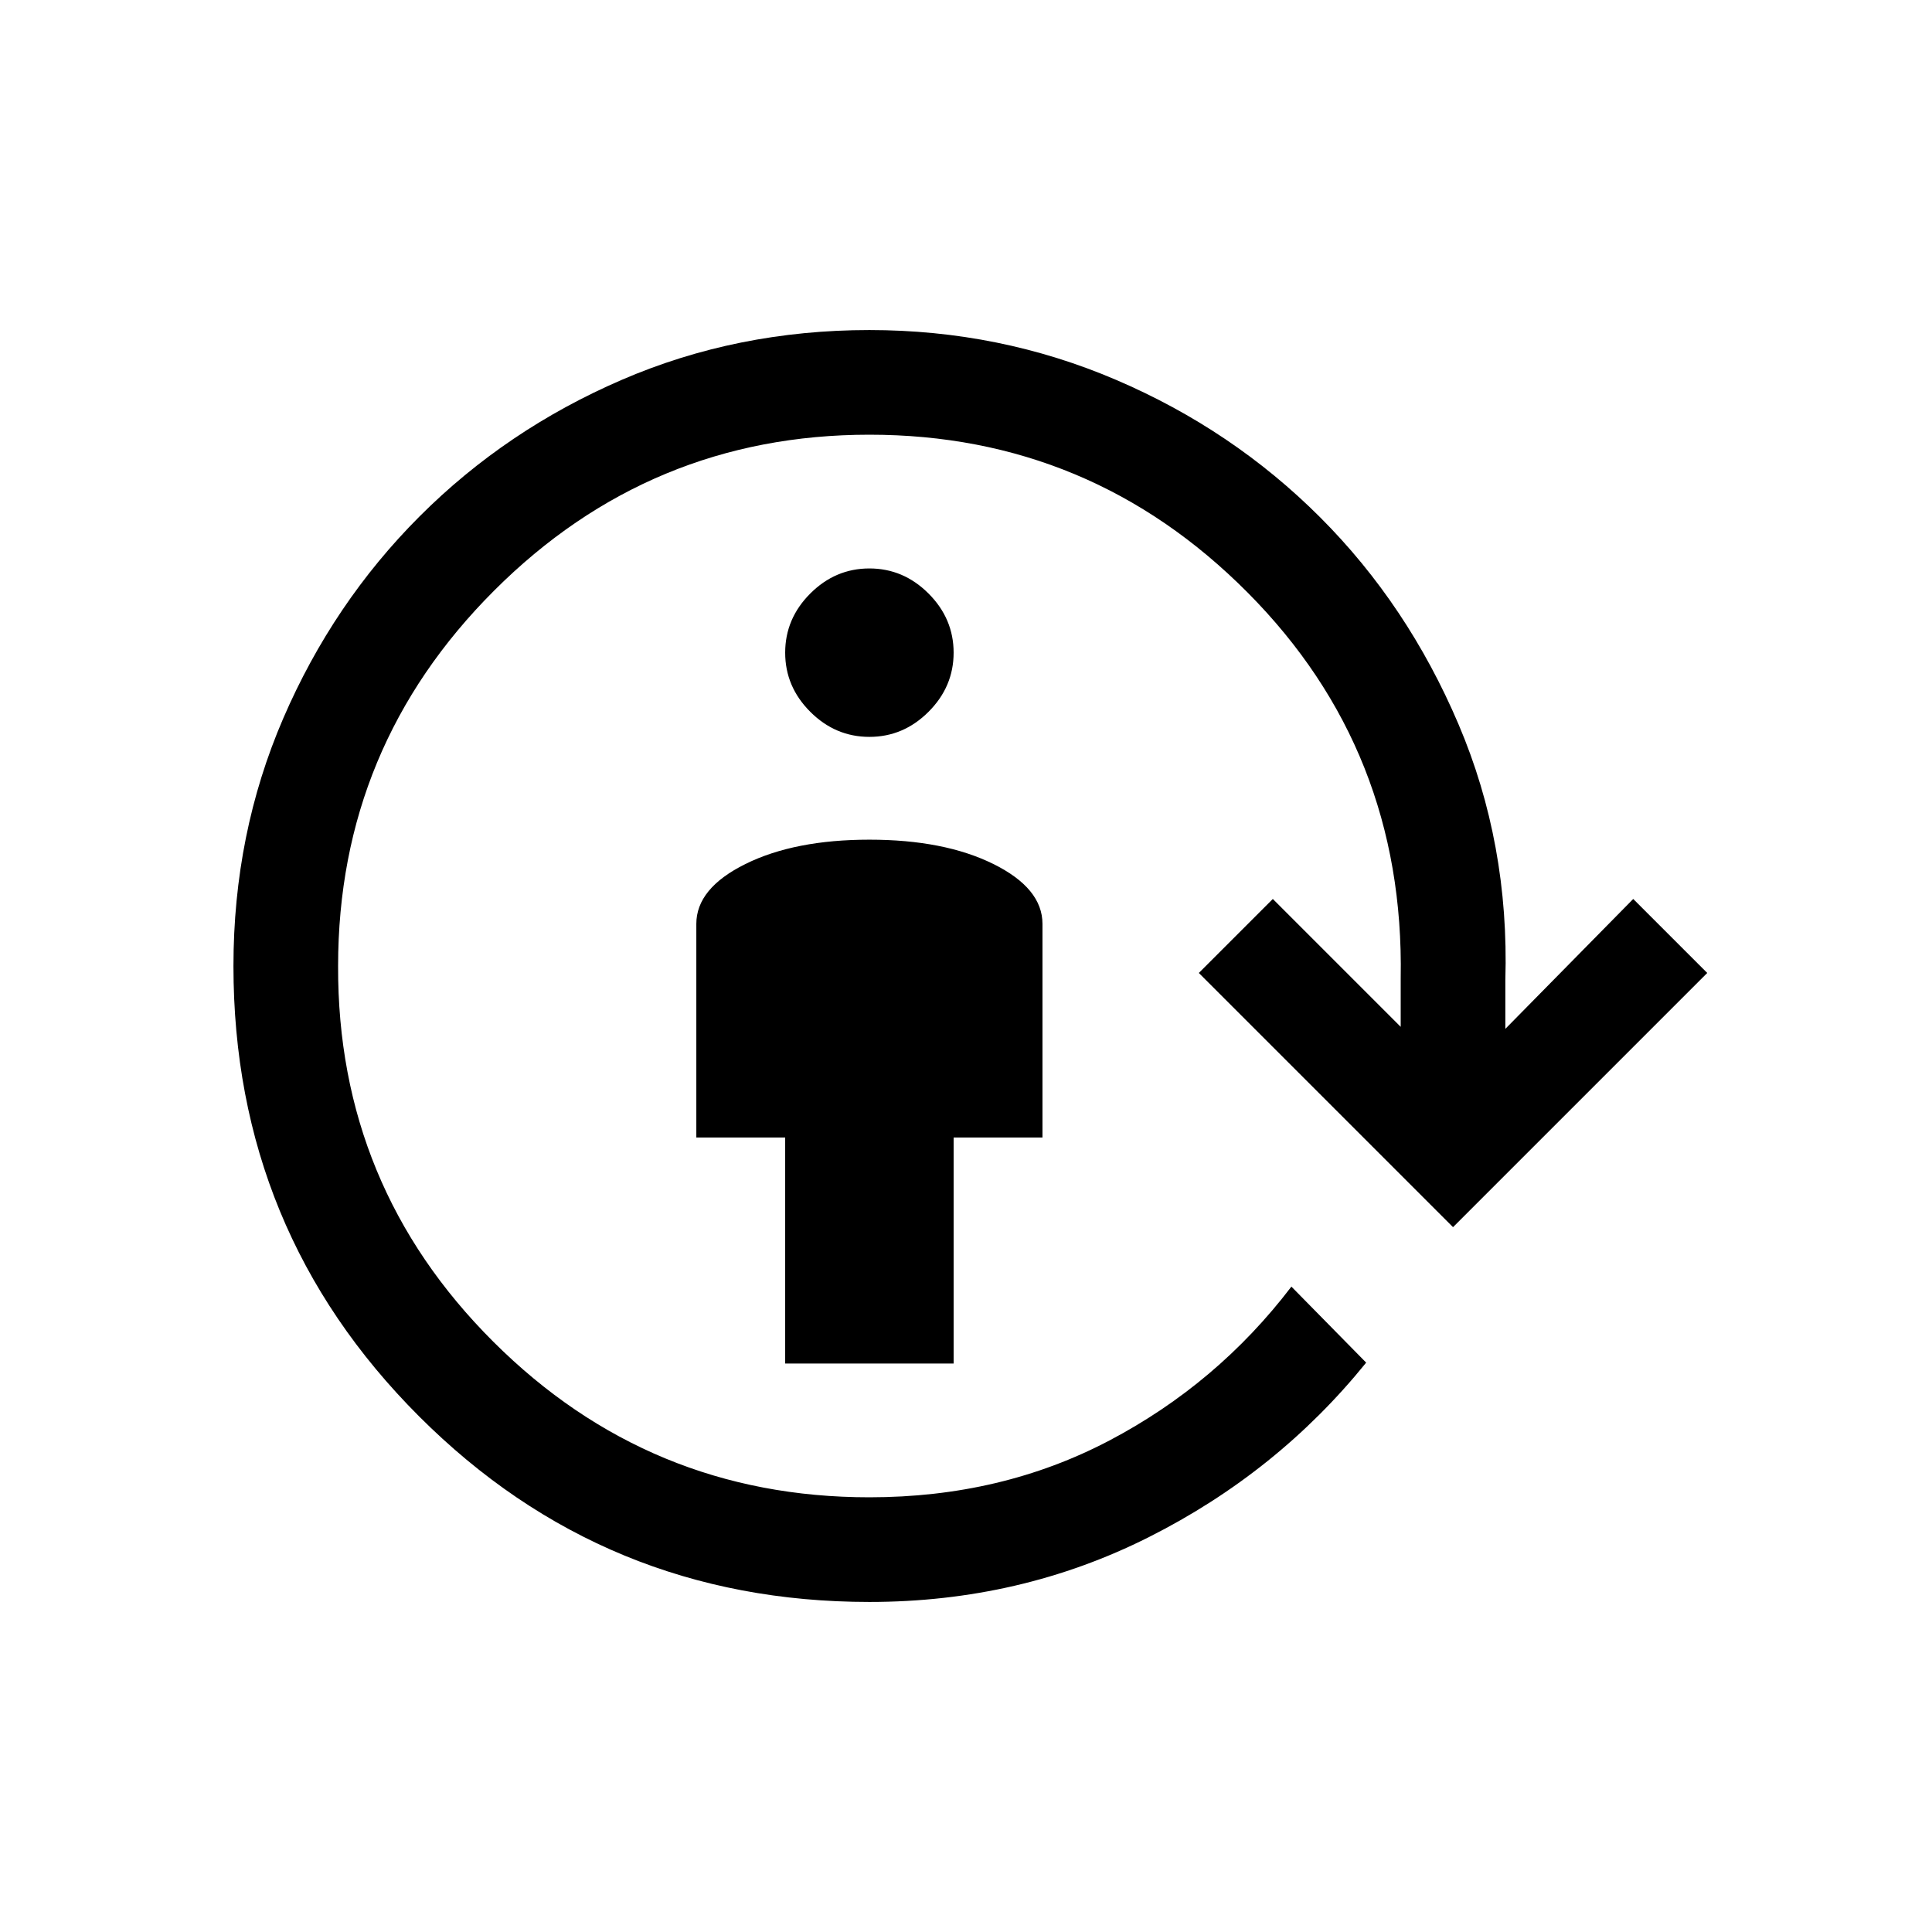 <svg xmlns="http://www.w3.org/2000/svg" height="20" viewBox="0 -960 960 960" width="20"><path d="M390.15-282.46v-112.31H346v-106.15q0-17.69 24.42-29.77 24.43-12.08 61.58-12.08t61.58 12.08Q518-518.61 518-500.92v106.15h-44.15v112.31h-83.7ZM432-593.85q-16.92 0-29.38-12.46-12.47-12.46-12.47-29.38 0-16.92 12.47-29.39 12.46-12.46 29.38-12.46 16.92 0 29.38 12.46 12.47 12.47 12.47 29.39t-12.47 29.38q-12.46 12.46-29.38 12.46ZM432-164q-131.54 0-223.77-92.23Q116-348.46 116-480q0-65.77 24.77-123.11 24.77-57.35 67.77-100.35 43-43 100.35-67.77Q366.23-796 432-796q64.77 0 122.61 24.77 57.85 24.77 101.35 68.27 43.5 43.5 68.77 102.85Q750-540.77 748-473v24.23l63.54-64.54 36.77 36.77L722-350.23 595.69-476.54l36.77-36.77L696-449.77V-474q2-113-76-191.5T432-744q-109 0-186.5 77.5T168-480q-.38 109.38 77.12 186.69T432-216q65.62 0 119.27-28.23 53.65-28.23 90.42-76.46l37.15 37.77q-44.07 54.53-108.03 86.73Q506.85-164 432-164Z"/></svg>